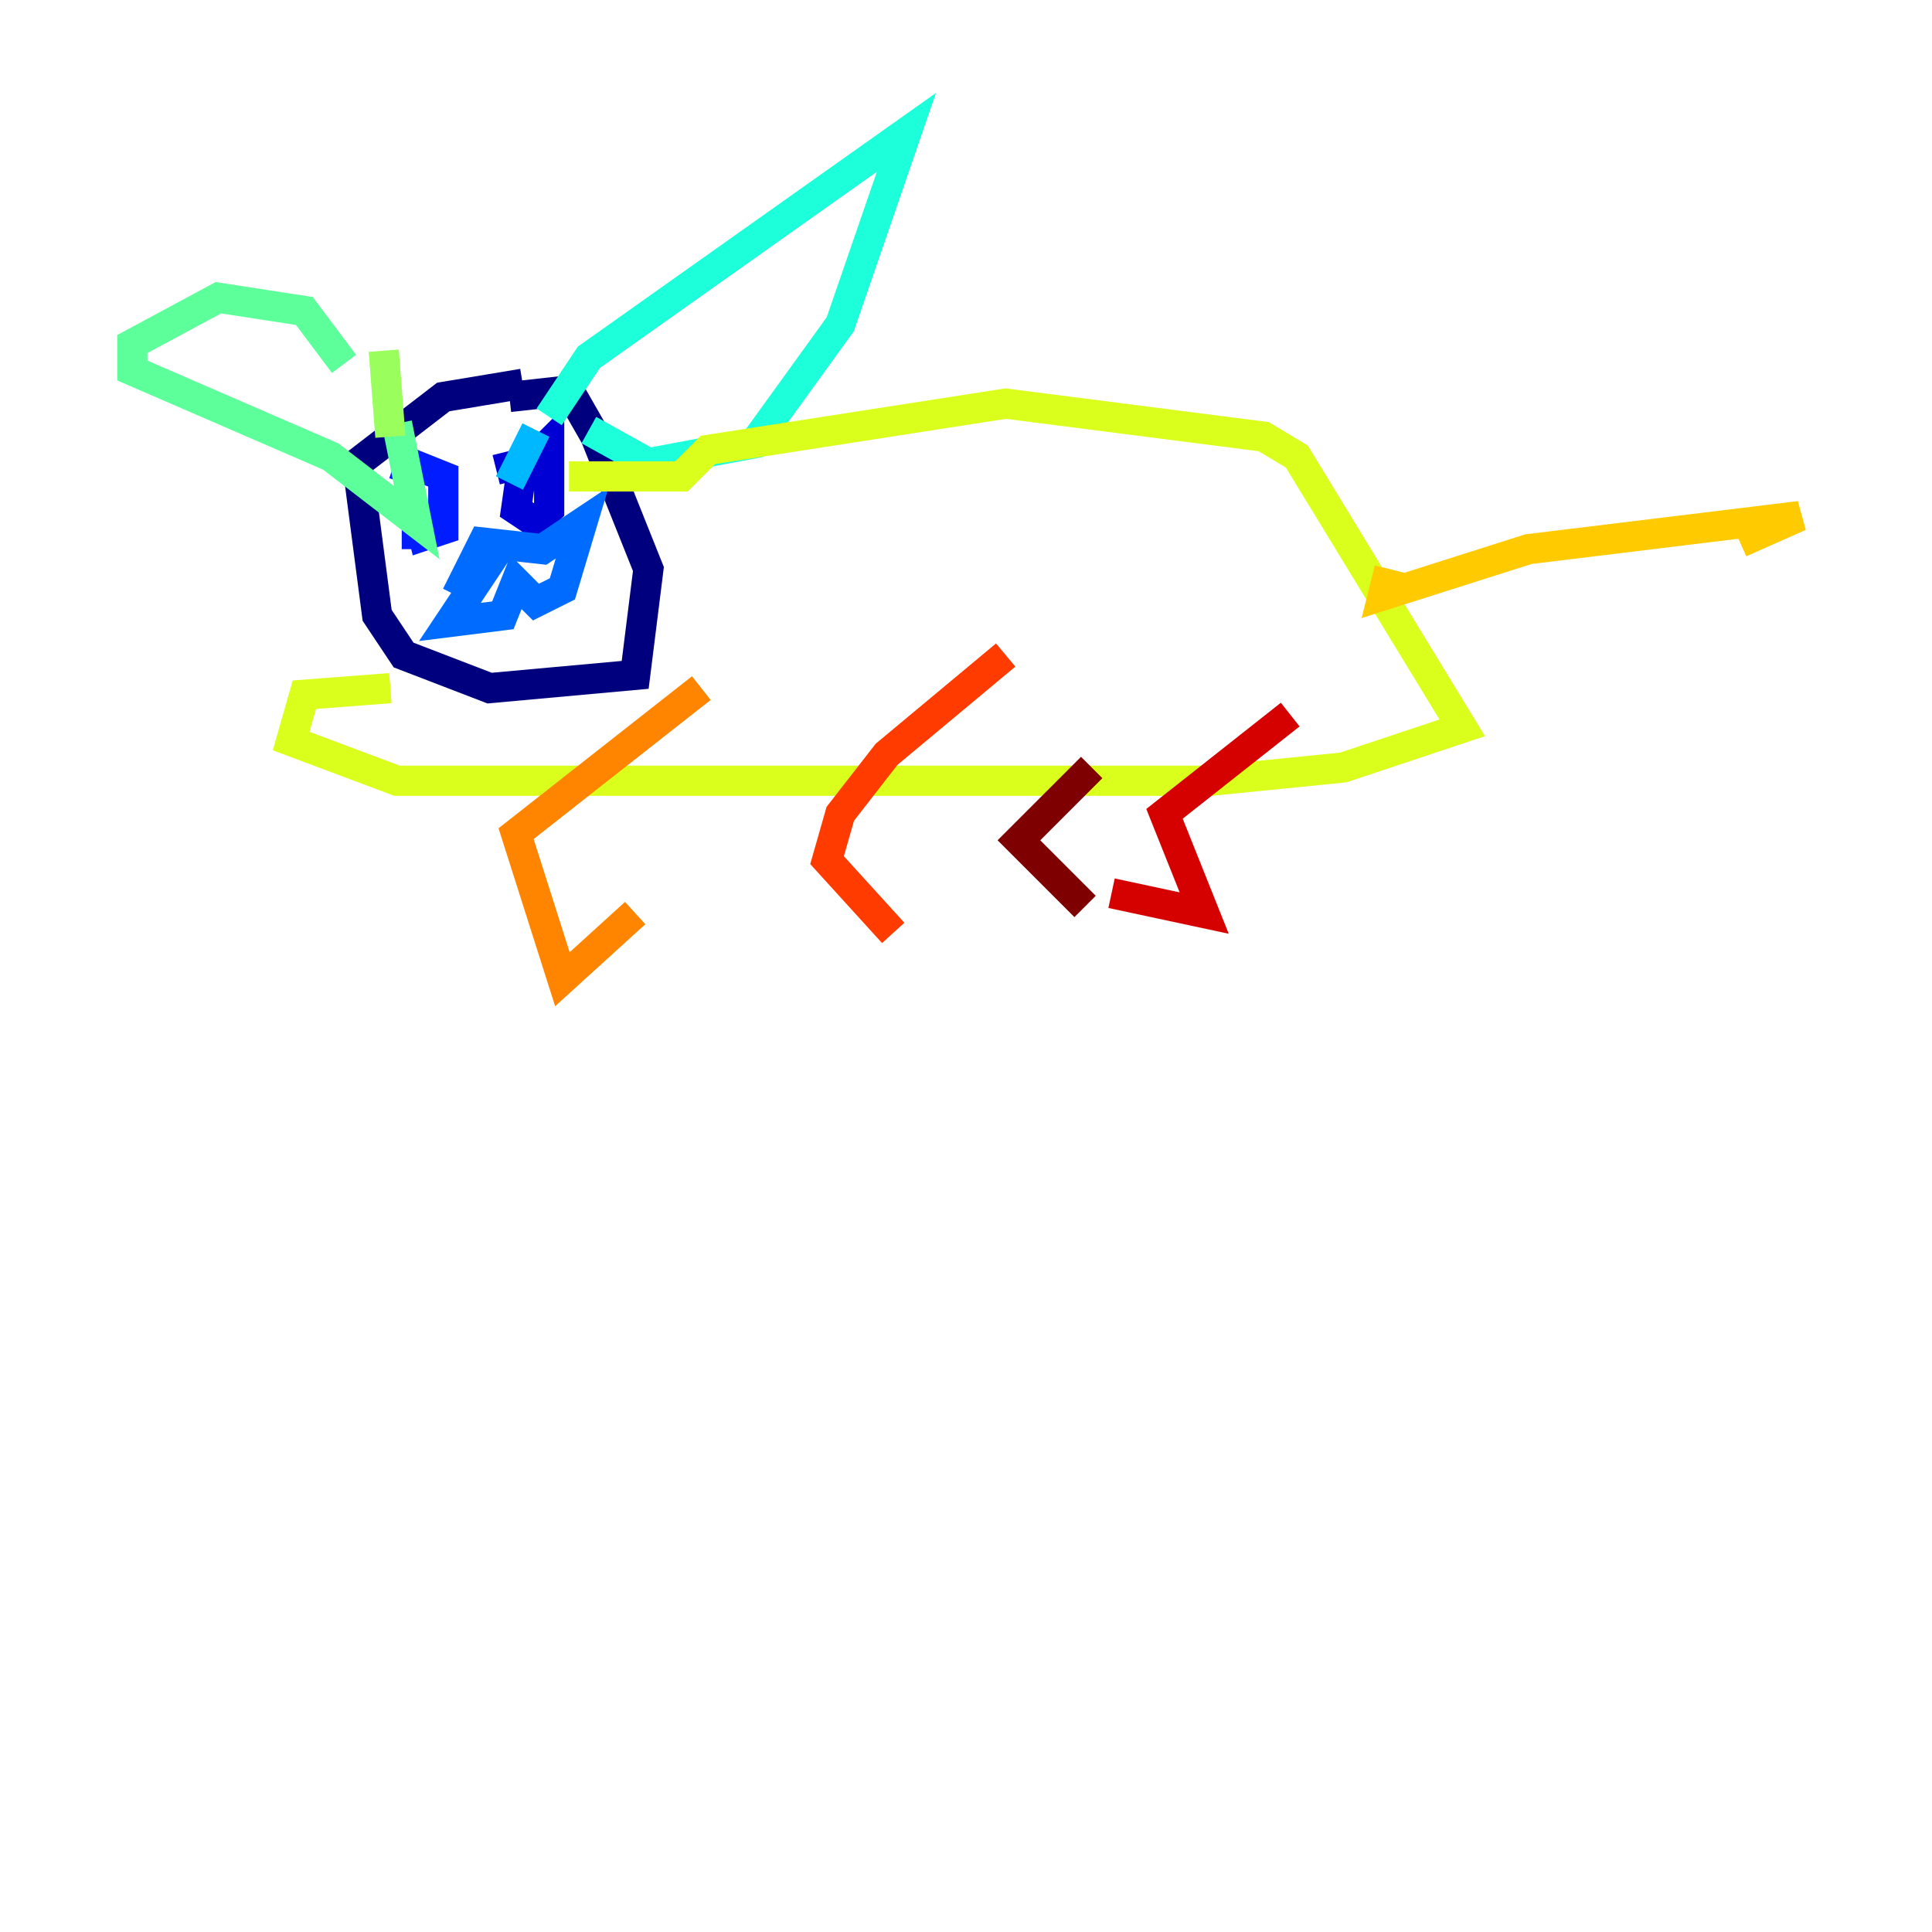 <?xml version="1.0" encoding="utf-8" ?>
<svg baseProfile="tiny" height="128" version="1.2" viewBox="0,0,128,128" width="128" xmlns="http://www.w3.org/2000/svg" xmlns:ev="http://www.w3.org/2001/xml-events" xmlns:xlink="http://www.w3.org/1999/xlink"><defs /><polyline fill="none" points="33.753,26.301 37.699,25.863 39.452,28.931 42.959,37.699 42.082,44.712 32.438,45.589 26.74,43.397 24.986,40.767 23.671,30.685 29.37,26.301 34.63,25.425" stroke="#00007f" stroke-width="2" /><polyline fill="none" points="34.192,31.562 36.384,29.37 36.384,33.753 35.507,34.63 34.192,33.753 34.63,30.685 32.877,31.123" stroke="#0000d5" stroke-width="2" /><polyline fill="none" points="26.74,32.0 27.178,30.685 29.37,31.562 29.37,35.069 28.055,35.507 27.616,33.753 27.616,36.384" stroke="#001cff" stroke-width="2" /><polyline fill="none" points="30.247,39.452 32.0,35.945 35.945,36.384 38.575,34.63 37.26,39.014 35.507,39.89 34.192,38.575 33.315,40.767 29.808,41.206 33.315,35.945" stroke="#006cff" stroke-width="2" /><polyline fill="none" points="33.753,32.0 35.507,28.493" stroke="#00b8ff" stroke-width="2" /><polyline fill="none" points="36.384,27.616 39.014,23.671 60.055,8.767 55.671,21.48 49.973,29.37 42.959,30.685 39.014,28.493" stroke="#1cffda" stroke-width="2" /><polyline fill="none" points="22.794,24.11 20.164,20.603 14.466,19.726 8.767,22.794 8.767,24.548 21.918,30.247 27.616,34.63 26.301,28.055" stroke="#5cff9a" stroke-width="2" /><polyline fill="none" points="25.425,23.233 25.863,28.931" stroke="#9aff5c" stroke-width="2" /><polyline fill="none" points="37.699,31.562 45.151,31.562 46.904,29.808 66.63,26.74 83.726,28.931 85.918,30.247 96.877,48.219 88.986,50.849 80.219,51.726 26.301,51.726 19.288,49.096 20.164,46.027 25.863,45.589" stroke="#daff1c" stroke-width="2" /><polyline fill="none" points="92.055,37.699 91.616,39.452 101.26,36.384 119.233,34.192 115.288,35.945" stroke="#ffcb00" stroke-width="2" /><polyline fill="none" points="46.466,45.589 34.192,55.233 37.26,64.877 42.082,60.493" stroke="#ff8500" stroke-width="2" /><polyline fill="none" points="66.63,43.397 58.74,49.973 55.671,53.918 54.794,56.986 59.178,61.808" stroke="#ff3b00" stroke-width="2" /><polyline fill="none" points="85.48,47.343 77.151,53.918 79.781,60.493 73.644,59.178" stroke="#d50000" stroke-width="2" /><polyline fill="none" points="72.329,50.849 67.507,55.671 71.89,60.055" stroke="#7f0000" stroke-width="2" /></svg>